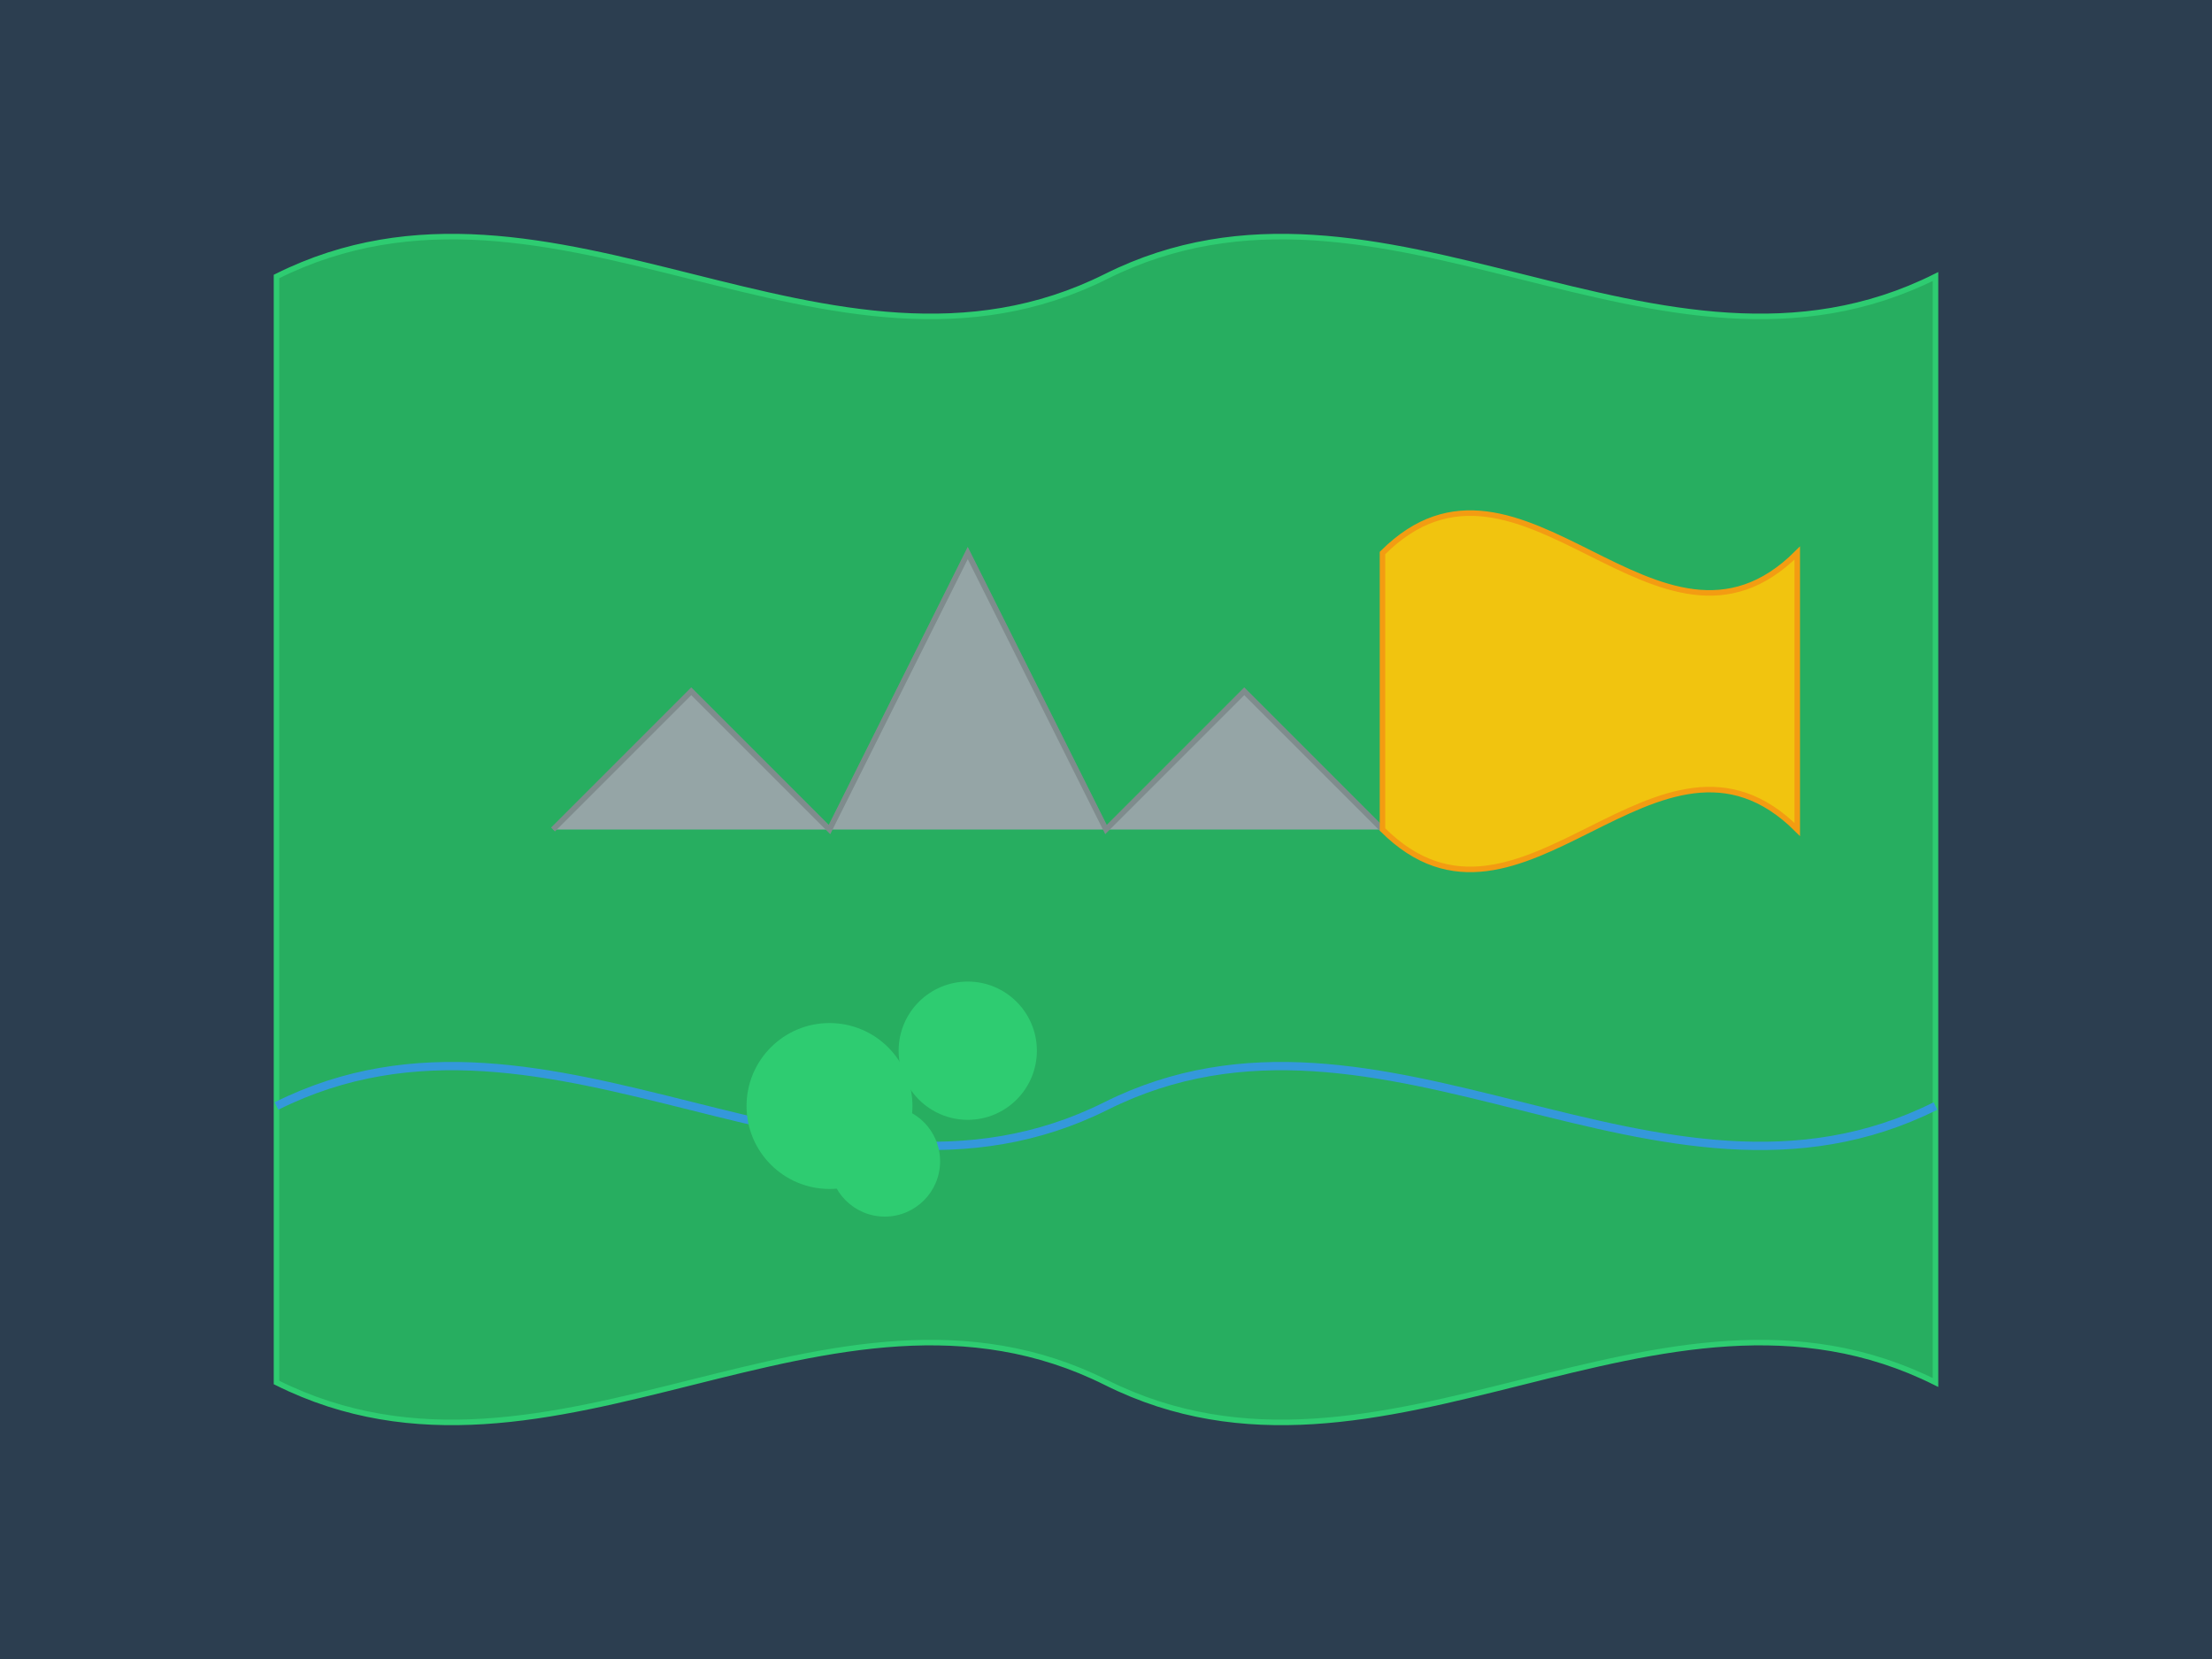 <?xml version="1.0" encoding="UTF-8"?>
<svg width="800" height="600" viewBox="0 0 800 600" xmlns="http://www.w3.org/2000/svg">
  <!-- Bakgrunn -->
  <rect width="800" height="600" fill="#2c3e50"/>
  
  <!-- Landmasse -->
  <path d="M100,100 C200,50 300,150 400,100 C500,50 600,150 700,100 L700,500 C600,450 500,550 400,500 C300,450 200,550 100,500 Z" 
        fill="#27ae60" stroke="#2ecc71" stroke-width="2"/>
  
  <!-- Fjellkjede -->
  <path d="M200,300 L250,250 L300,300 L350,200 L400,300 L450,250 L500,300" 
        fill="#95a5a6" stroke="#7f8c8d" stroke-width="2"/>
  
  <!-- Elv -->
  <path d="M100,400 C200,350 300,450 400,400 C500,350 600,450 700,400" 
        fill="none" stroke="#3498db" stroke-width="3"/>
  
  <!-- Skog -->
  <circle cx="300" cy="400" r="30" fill="#2ecc71"/>
  <circle cx="350" cy="380" r="25" fill="#2ecc71"/>
  <circle cx="320" cy="420" r="20" fill="#2ecc71"/>
  
  <!-- Ørken -->
  <path d="M500,200 C550,150 600,250 650,200 L650,300 C600,250 550,350 500,300 Z" 
        fill="#f1c40f" stroke="#f39c12" stroke-width="2"/>
</svg> 